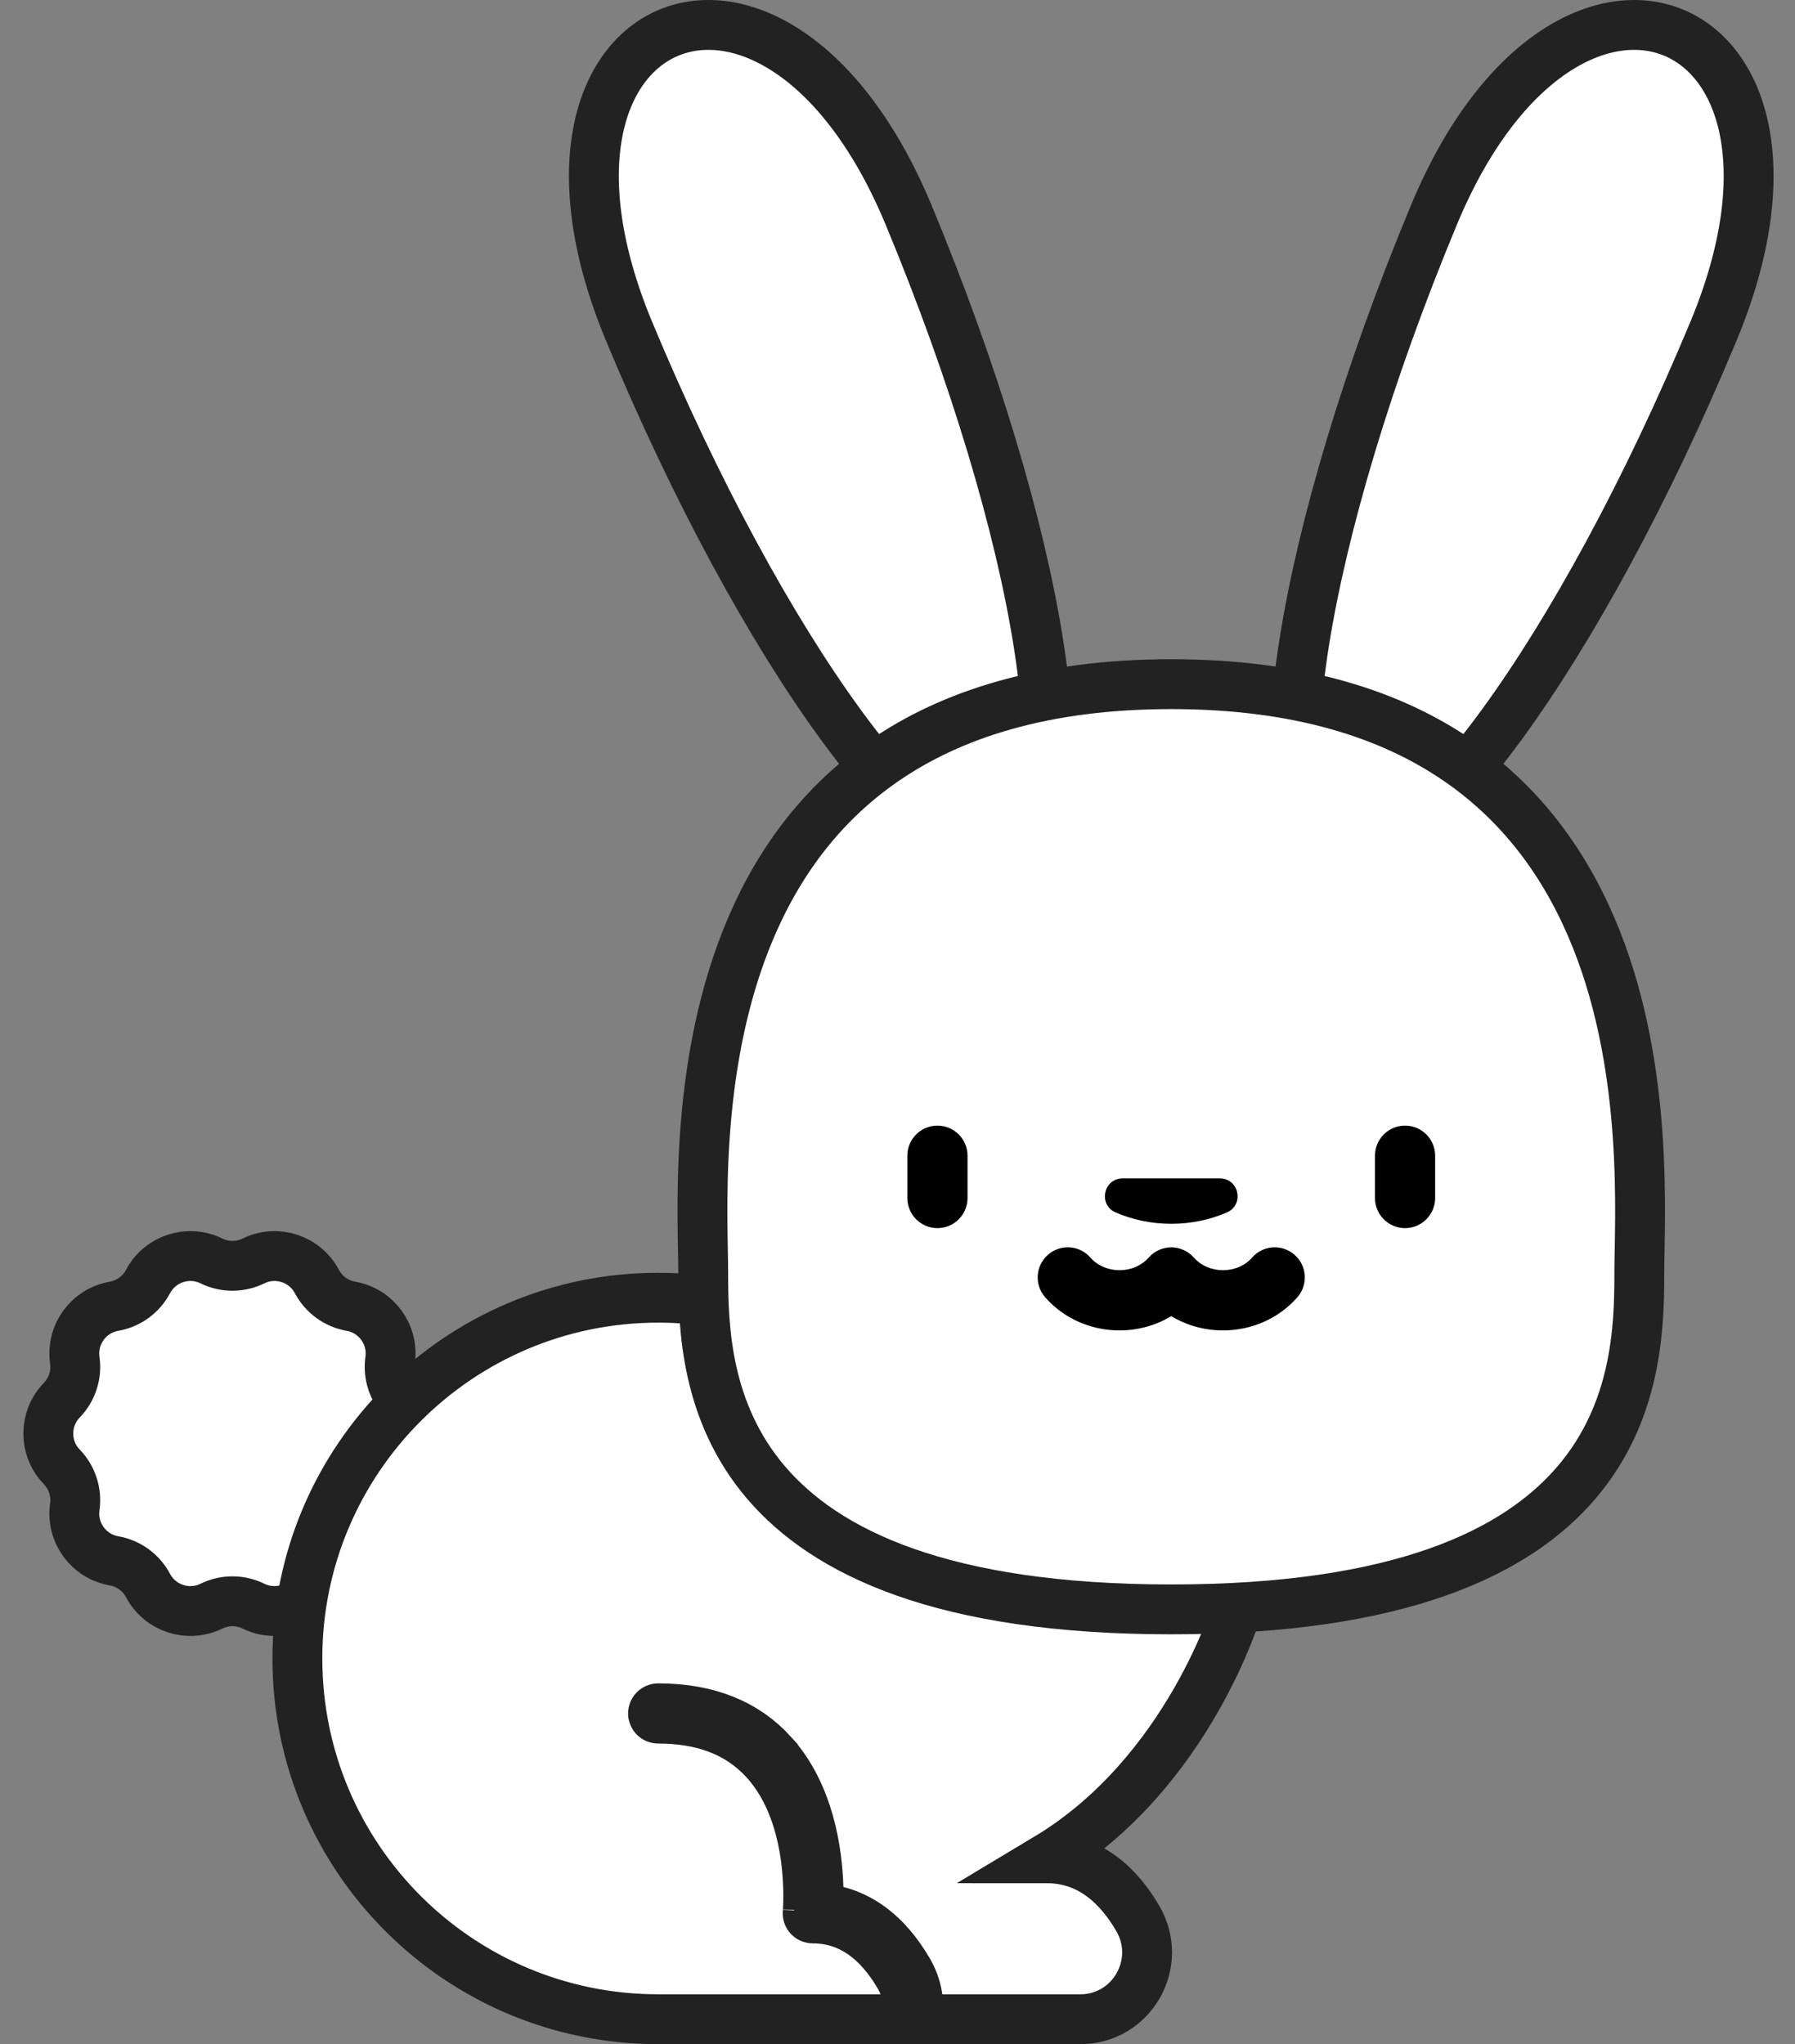 <svg width="72" height="82" viewBox="0 0 72 82" fill="none" xmlns="http://www.w3.org/2000/svg">
<rect x="0" y="0" width="72" height="82" fill="#808080" stroke="none"/>
<path d="M16.17 56.169C15.758 55.742 15.565 55.15 15.648 54.563C15.794 53.536 15.098 52.579 14.077 52.4C13.493 52.298 12.989 51.931 12.711 51.408C12.225 50.492 11.1 50.126 10.169 50.581C9.636 50.842 9.013 50.842 8.48 50.581C7.548 50.126 6.423 50.492 5.938 51.408C5.659 51.931 5.155 52.298 4.571 52.4C3.55 52.579 2.855 53.536 3 54.563C3.083 55.15 2.891 55.742 2.478 56.169C1.757 56.914 1.757 58.097 2.478 58.842C2.89 59.269 3.083 59.861 3 60.448C2.855 61.475 3.55 62.431 4.571 62.611C5.155 62.713 5.659 63.08 5.938 63.603C6.423 64.519 7.548 64.885 8.48 64.43C9.013 64.169 9.636 64.169 10.169 64.43C11.1 64.885 12.225 64.519 12.711 63.603C12.989 63.08 13.492 62.713 14.077 62.611C15.098 62.431 15.794 61.475 15.648 60.448C15.565 59.861 15.758 59.269 16.17 58.842C16.891 58.097 16.891 56.914 16.17 56.169Z" fill="white" stroke="#222222" stroke-width="2"/>
<path d="M43.331 81C45.403 81 46.684 78.753 45.641 76.962C44.882 75.658 43.725 74.543 41.989 74.543C47.687 71.125 49.641 64.49 49.641 64.49L39.194 59.758C36.764 55.177 31.947 52.057 26.401 52.057C18.415 52.056 11.928 58.543 11.928 66.529C11.929 74.521 18.408 81 26.4 81H43.331Z" fill="white" stroke="#222222" stroke-width="2"/>
<path d="M36.444 8.62C41.789 21.475 43.613 32.939 40.516 34.227C37.42 35.515 30.576 26.137 25.23 13.283C19.885 0.429 31.098 -4.235 36.444 8.62Z" fill="white" stroke="#222222" stroke-width="2"/>
<path d="M57.518 8.62C52.172 21.475 50.349 32.939 53.445 34.227C56.542 35.515 63.385 26.137 68.731 13.283C74.077 0.429 62.864 -4.235 57.518 8.62Z" fill="white" stroke="#222222" stroke-width="2"/>
<path d="M46.981 64.559C28.641 64.559 28.207 55.443 28.207 51.103C28.207 46.762 26.579 27.445 46.981 27.445C67.382 27.445 65.755 46.762 65.755 51.103C65.755 55.443 65.321 64.559 46.981 64.559Z" fill="white" stroke="#222222" stroke-width="2"/>
<path d="M37.602 45.153C36.935 45.153 36.395 45.694 36.395 46.361V48.058C36.395 48.724 36.935 49.265 37.602 49.265C38.269 49.265 38.809 48.724 38.809 48.058V46.361C38.809 45.694 38.269 45.153 37.602 45.153Z" fill="black"/>
<path d="M56.359 45.153C55.692 45.153 55.152 45.694 55.152 46.361V48.058C55.152 48.724 55.692 49.265 56.359 49.265C57.026 49.265 57.566 48.724 57.566 48.058V46.361C57.566 45.694 57.026 45.153 56.359 45.153Z" fill="black"/>
<path d="M44.752 48.638C45.43 48.929 46.185 49.092 46.981 49.092C47.777 49.092 48.532 48.929 49.209 48.638C49.92 48.331 49.703 47.271 48.929 47.271H45.033C44.258 47.271 44.041 48.331 44.752 48.638Z" fill="black"/>
<path d="M51.925 50.334C51.423 49.895 50.661 49.946 50.222 50.449C49.942 50.77 49.516 50.953 49.056 50.953C48.596 50.953 48.171 50.769 47.89 50.448C47.665 50.19 47.323 50.037 46.981 50.037C46.637 50.037 46.299 50.189 46.072 50.449C45.791 50.77 45.366 50.953 44.906 50.953C44.446 50.953 44.02 50.769 43.739 50.448C43.301 49.946 42.538 49.895 42.036 50.334C41.534 50.773 41.482 51.536 41.922 52.038C42.661 52.883 43.749 53.369 44.906 53.369C45.652 53.369 46.368 53.166 46.981 52.796C47.594 53.166 48.31 53.369 49.056 53.369C50.213 53.369 51.301 52.883 52.04 52.038C52.479 51.535 52.428 50.772 51.925 50.334Z" fill="black"/>
<path d="M36.369 81C36.484 80.417 36.386 79.806 36.075 79.272L36.075 79.272C35.255 77.865 34.124 76.957 32.601 76.957C32.543 76.957 32.487 76.932 32.447 76.888C32.409 76.846 32.39 76.788 32.395 76.729L32.396 76.72L32.397 76.71C32.397 76.712 32.399 76.69 32.401 76.656C32.403 76.623 32.406 76.578 32.409 76.521C32.414 76.408 32.42 76.249 32.42 76.056C32.42 75.671 32.4 75.139 32.32 74.54C32.164 73.372 31.76 71.804 30.681 70.621L30.681 70.621C29.614 69.451 28.156 68.941 26.4 68.941C26.286 68.941 26.193 68.849 26.193 68.734C26.193 68.62 26.286 68.527 26.4 68.527C28.414 68.527 29.922 69.167 30.996 70.351L30.996 70.352C32.456 71.961 32.789 74.284 32.83 75.724L32.852 76.477L33.582 76.664C34.45 76.886 35.514 77.486 36.433 79.064C36.786 79.671 36.905 80.348 36.794 81H36.369Z" fill="#8895A2" stroke="#222222" stroke-width="2"/>
</svg>
